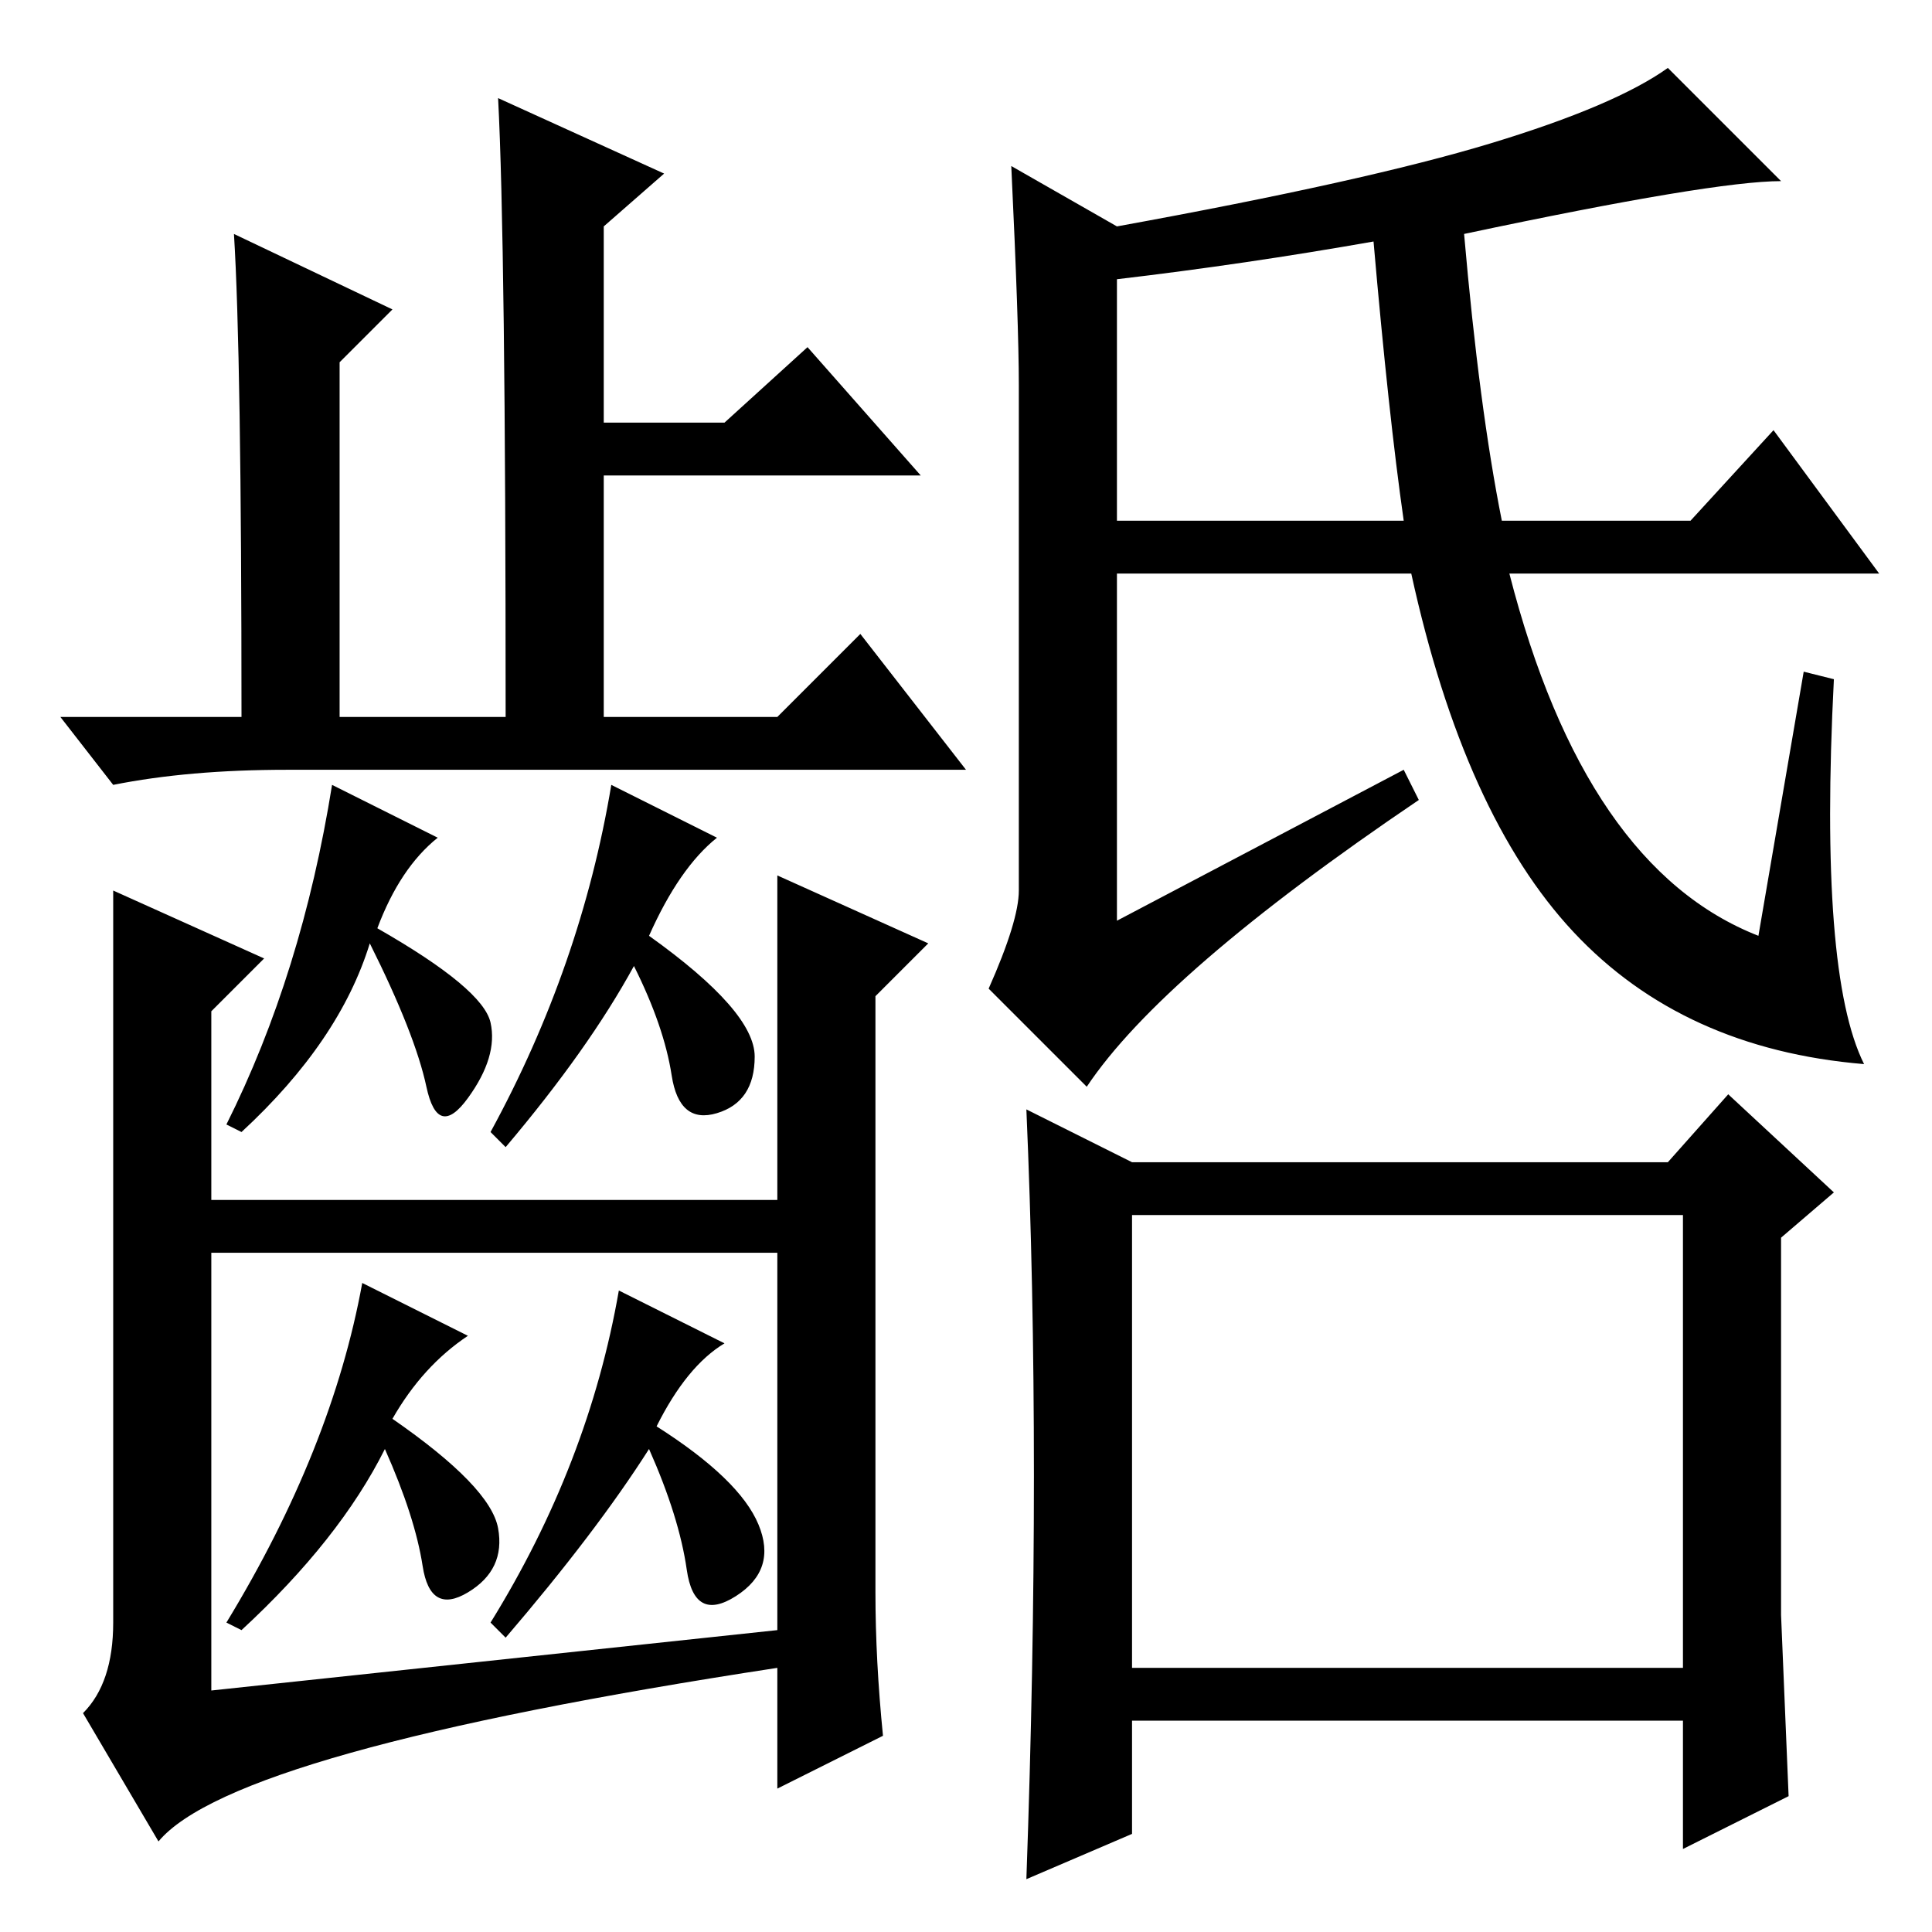 <?xml version="1.0" standalone="no"?>
<!DOCTYPE svg PUBLIC "-//W3C//DTD SVG 1.1//EN" "http://www.w3.org/Graphics/SVG/1.1/DTD/svg11.dtd" >
<svg xmlns="http://www.w3.org/2000/svg" xmlns:xlink="http://www.w3.org/1999/xlink" version="1.1" viewBox="0 -36 256 256">
  <g transform="matrix(1 0 0 -1 0 220)">
   <path fill="currentColor"
d="M134 234l14 -8q33 6 49.5 11t23.5 10l15 -15q-9 0 -42 -7q2 -23 5 -38h25l11 12l14 -19h-49q10 -39 33 -48l6 35l4 -1q-2 -39 4 -51q-24 2 -38.5 17.5t-21.5 47.5h-39v-46l38 20l2 -4q-34 -23 -44 -38l-13 13q4 9 4 13v67q0 8 -1 29zM148 219v-32h38q-2 14 -4 37
q-17 -3 -34 -5zM150 35h73v60h-73v-60zM236 42l1 -24l-14 -7v17h-73v-15l-14 -6q1 28 1 53.5t-1 48.5l14 -7h71l8 9l14 -13l-7 -6v-50zM88 233l-8 -7v-26h16l11 10l15 -17h-42v-32h23l11 11l14 -18h-90q-13 0 -23 -2l-7 9h24q0 48 -1 64l21 -10l-7 -7v-47h22q0 63 -1 82z
M58 145q-5 -4 -8 -12q14 -8 15 -12.5t-3 -10t-5.5 1.5t-7.5 19q-4 -13 -17 -25l-2 1q10 20 14 45zM107 97v-7h-83v7h83zM15 138l20 -9l-7 -7v-90l75 8v100l20 -9l-7 -7v-79q0 -9 1 -19l-14 -7v16q-72 -11 -82 -23l-10 17q4 4 4 12v97zM95 145q-5 -4 -9 -13q14 -10 14 -16
t-5 -7.5t-6 5t-5 14.5q-6 -11 -17 -24l-2 2q12 22 16 46zM62 79q-6 -4 -10 -11q13 -9 14 -14.5t-4 -8.5t-6 3.5t-5 15.5q-6 -12 -19 -24l-2 1q14 23 18 45zM96 78q-5 -3 -9 -11q11 -7 13.5 -13t-3 -9.5t-6.5 3.5t-5 16q-7 -11 -19 -25l-2 2q13 21 17 44z" />
  </g>

</svg>
